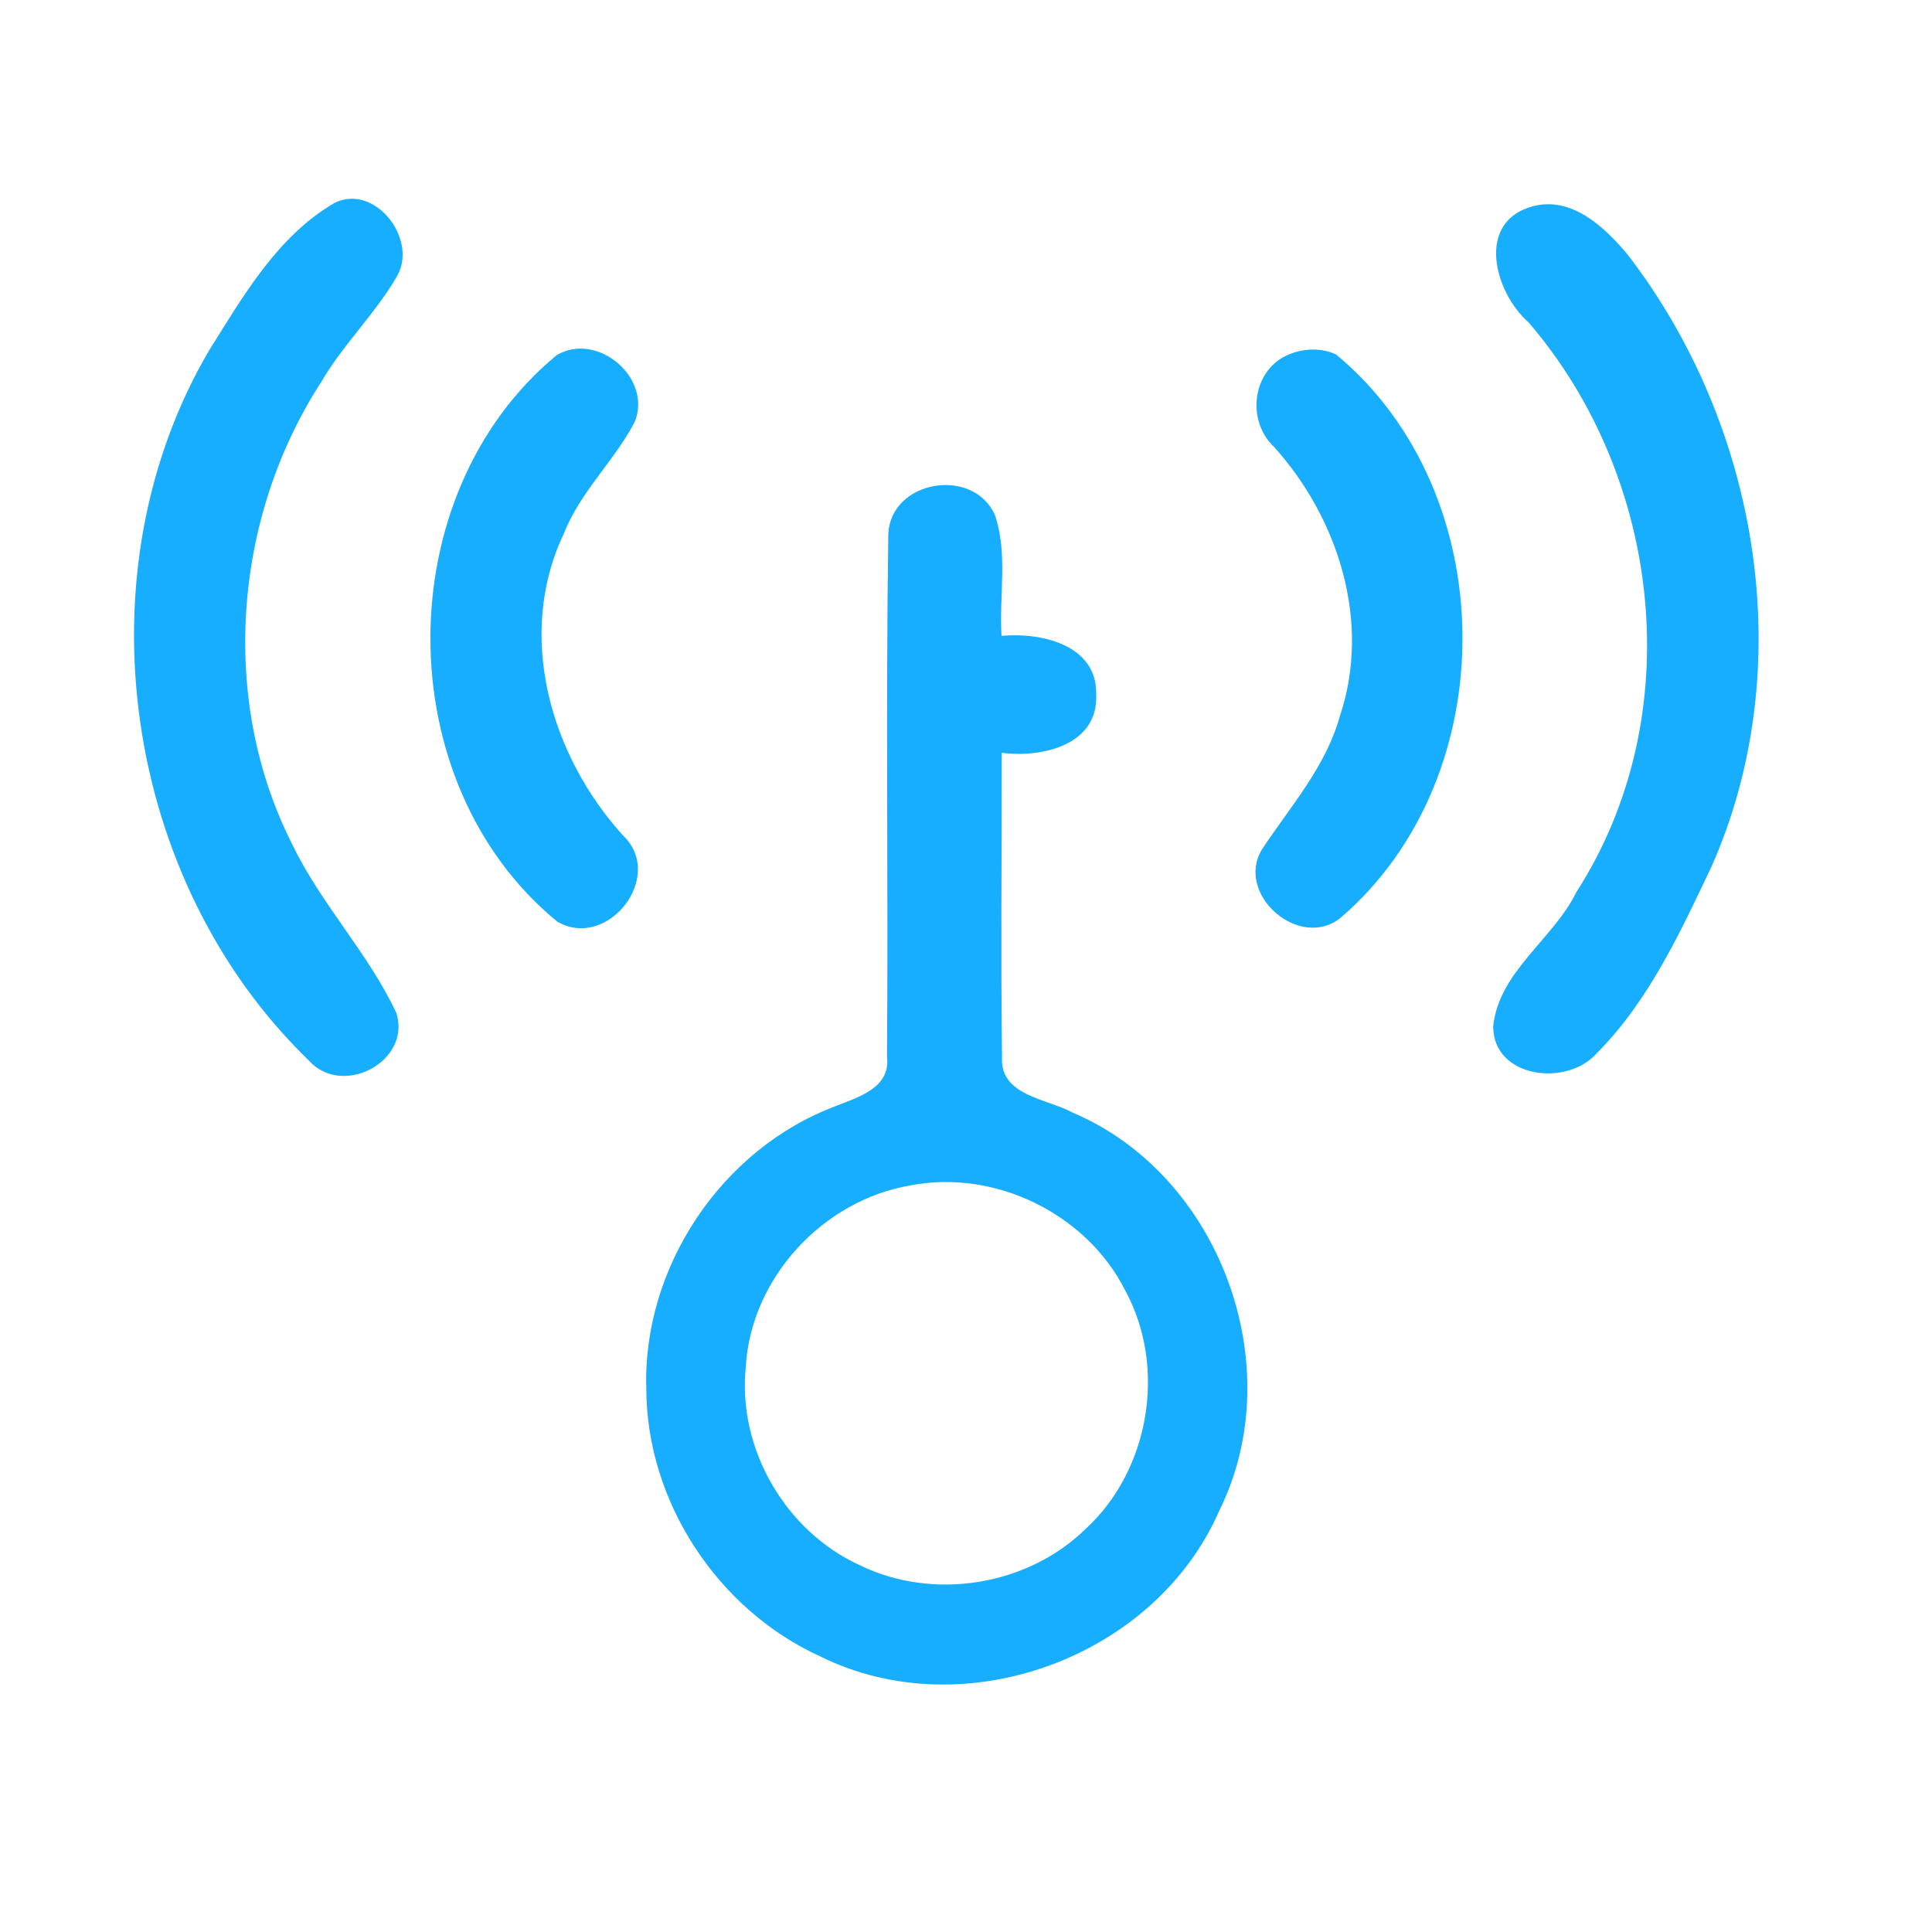 <?xml version="1.0" encoding="UTF-8" ?>
<!DOCTYPE svg PUBLIC "-//W3C//DTD SVG 1.1//EN" "http://www.w3.org/Graphics/SVG/1.1/DTD/svg11.dtd">
<svg width="192pt" height="192pt" viewBox="0 0 192 192" version="1.1" xmlns="http://www.w3.org/2000/svg">
<g id="#18aeffff">
<path fill="#18aeff" opacity="1.00" d=" M 33.25 20.16 C 37.27 18.19 41.57 23.78 39.46 27.44 C 37.30 31.19 34.10 34.22 31.92 37.97 C 23.19 51.43 21.75 69.58 29.07 83.96 C 31.93 89.89 36.62 94.73 39.40 100.69 C 40.89 105.51 33.98 109.13 30.66 105.36 C 12.25 87.55 7.74 56.98 20.80 34.79 C 24.18 29.40 27.59 23.45 33.25 20.16 Z" />
<path fill="#18aeff" opacity="1.00" d=" M 152.39 20.48 C 156.24 19.51 159.47 22.58 161.74 25.28 C 174.81 42.25 178.88 66.24 170.11 86.08 C 166.99 92.64 163.84 99.52 158.64 104.72 C 155.69 108.01 148.41 107.16 148.39 102.00 C 148.96 96.53 154.35 93.37 156.66 88.65 C 167.86 71.26 165.22 47.54 151.91 32.04 C 148.48 29.03 146.62 21.98 152.39 20.48 Z" />
<path fill="#18aeff" opacity="1.00" d=" M 55.33 35.29 C 59.36 32.91 64.86 37.55 63.08 41.93 C 61.05 45.82 57.66 48.88 56.04 53.02 C 51.24 63.10 54.68 75.05 61.91 83.02 C 66.19 87.09 60.37 94.49 55.38 91.59 C 38.58 77.83 38.58 49.10 55.33 35.29 Z" />
<path fill="#18aeff" opacity="1.00" d=" M 128.20 35.18 C 129.64 34.61 131.34 34.56 132.77 35.22 C 149.34 48.93 149.56 77.18 133.24 91.20 C 129.16 94.51 122.68 88.87 125.43 84.38 C 128.26 80.12 131.78 76.17 133.17 71.12 C 136.28 61.82 133.01 51.51 126.61 44.41 C 123.78 41.73 124.46 36.62 128.20 35.18 Z" />
<path fill="#18aeff" opacity="1.00" d=" M 88.28 53.06 C 88.53 47.72 96.66 46.35 98.86 51.14 C 100.19 54.97 99.28 59.20 99.53 63.19 C 103.44 62.83 109.05 64.06 108.94 69.01 C 109.18 74.07 103.51 75.33 99.55 74.81 C 99.56 84.88 99.45 94.96 99.58 105.02 C 99.34 108.91 104.02 109.16 106.58 110.56 C 121.27 116.77 128.26 135.83 121.18 150.11 C 114.83 164.72 95.83 171.70 81.53 164.62 C 71.34 159.99 64.26 149.26 64.23 138.03 C 63.84 125.99 71.68 114.21 82.96 109.96 C 85.21 109.05 88.53 108.15 88.15 105.03 C 88.28 87.71 88.02 70.37 88.28 53.06 M 90.50 117.80 C 81.79 119.26 74.58 127.04 74.11 135.92 C 73.31 143.98 78.06 152.17 85.41 155.53 C 92.72 159.12 102.11 157.62 107.92 151.91 C 114.28 146.04 115.96 135.84 111.82 128.24 C 107.97 120.61 98.88 116.18 90.50 117.80 Z" />
</g>
</svg>
